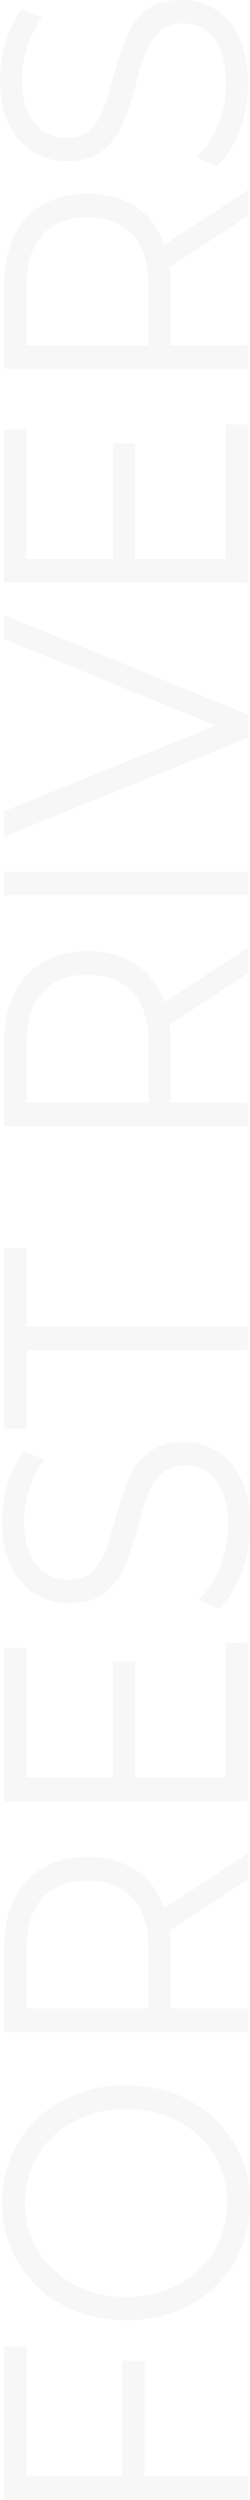 <svg width="48" height="480" fill="none" xmlns="http://www.w3.org/2000/svg"><path d="M5.081 475.457h18.384v-22.224h4.279v22.224h19.855V480H.802v-29.469h4.279v24.926zM48 422.903c0 4.257-1.025 8.125-3.075 11.604-2.095 3.438-4.947 6.139-8.557 8.103-3.61 1.924-7.666 2.886-12.167 2.886-4.502 0-8.557-.962-12.167-2.886-3.61-1.964-6.44-4.665-8.49-8.103C1.448 431.028.4 427.16.4 422.903c0-4.256 1.025-8.083 3.076-11.48 2.05-3.438 4.902-6.139 8.557-8.104 3.61-1.964 7.665-2.947 12.167-2.947 4.501 0 8.579.983 12.234 2.947 3.61 1.965 6.44 4.666 8.49 8.104 2.05 3.397 3.075 7.224 3.075 11.48zm-4.412 0c0-3.397-.825-6.466-2.474-9.209-1.693-2.742-4.01-4.891-6.952-6.446-2.986-1.555-6.307-2.333-9.961-2.333-3.655 0-6.953.778-9.894 2.333-2.987 1.555-5.304 3.704-6.953 6.446-1.694 2.743-2.54 5.812-2.54 9.209 0 3.397.846 6.488 2.54 9.271 1.649 2.742 3.966 4.911 6.953 6.507 2.941 1.556 6.24 2.333 9.894 2.333s6.975-.777 9.96-2.333c2.942-1.596 5.26-3.765 6.953-6.507 1.65-2.783 2.474-5.874 2.474-9.271zm4.011-62.06l-15.042 9.823c.134 1.105.2 2.251.2 3.438v11.542H47.6v4.543H.802v-16.085c0-5.484 1.427-9.782 4.279-12.892 2.852-3.111 6.774-4.666 11.766-4.666 3.654 0 6.752.859 9.292 2.578 2.496 1.679 4.301 4.093 5.415 7.245L47.6 355.871v4.972zm-19.053 13.384c0-4.256-1.025-7.51-3.075-9.761-2.05-2.251-4.925-3.377-8.624-3.377-3.788 0-6.685 1.126-8.69 3.377-2.051 2.251-3.076 5.505-3.076 9.761v11.419h23.465v-11.419zm14.774-58.793h4.28v30.389H.802v-29.468h4.279v24.925h16.646v-22.224h4.212v22.224H43.32v-25.846zM48 292.906c0 3.193-.557 6.262-1.671 9.209-1.114 2.906-2.585 5.157-4.413 6.753l-3.81-1.78c1.694-1.555 3.075-3.622 4.145-6.201a21.416 21.416 0 001.537-7.981c0-3.847-.757-6.733-2.273-8.656-1.56-1.924-3.565-2.886-6.016-2.886-1.872 0-3.365.532-4.48 1.597-1.114 1.023-1.96 2.292-2.54 3.806-.624 1.514-1.292 3.622-2.005 6.323-.892 3.234-1.739 5.812-2.54 7.736-.848 1.923-2.118 3.581-3.811 4.973-1.694 1.35-3.99 2.026-6.886 2.026-2.362 0-4.501-.573-6.418-1.719-1.96-1.146-3.52-2.906-4.68-5.28-1.158-2.374-1.738-5.321-1.738-8.841 0-2.455.38-4.85 1.137-7.183.713-2.373 1.716-4.42 3.008-6.139l3.944 1.535a19.7 19.7 0 00-2.874 5.771c-.669 2.046-1.003 4.052-1.003 6.016 0 3.766.802 6.61 2.407 8.534 1.56 1.883 3.587 2.824 6.083 2.824 1.872 0 3.387-.512 4.546-1.535 1.114-1.064 1.983-2.374 2.607-3.929.58-1.596 1.226-3.724 1.94-6.385.846-3.151 1.693-5.689 2.54-7.613.802-1.964 2.05-3.622 3.743-4.972 1.65-1.351 3.9-2.026 6.752-2.026 2.362 0 4.524.593 6.485 1.78 1.916 1.146 3.454 2.926 4.613 5.341 1.114 2.415 1.671 5.382 1.671 8.902zM5.081 259.234v15.103H.802v-34.748h4.279v15.102h42.518v4.543H5.08zm42.518-72.317l-15.042 9.823c.134 1.105.2 2.251.2 3.438v11.542H47.6v4.543H.802v-16.085c0-5.484 1.427-9.782 4.279-12.892 2.852-3.111 6.774-4.666 11.766-4.666 3.654 0 6.752.859 9.292 2.578 2.496 1.679 4.301 4.093 5.415 7.245L47.6 181.945v4.972zm-19.053 13.384c0-4.256-1.025-7.51-3.075-9.761-2.05-2.251-4.925-3.377-8.624-3.377-3.788 0-6.685 1.126-8.69 3.377-2.051 2.251-3.076 5.505-3.076 9.761v11.419h23.465v-11.419zM.802 171.897v-4.543H47.6v4.543H.802zm0-53.776L47.6 137.152v4.482L.802 160.666v-4.912l40.647-16.453L.802 122.725v-4.604zM43.32 81.494h4.28v30.39H.802V82.415h4.279v24.926h16.646V85.116h4.212v22.225H43.32V81.494zm4.279-40.024l-15.042 9.822c.134 1.105.2 2.251.2 3.438v11.542H47.6v4.543H.802V54.73c0-5.484 1.427-9.782 4.279-12.892 2.852-3.11 6.774-4.666 11.766-4.666 3.654 0 6.752.86 9.292 2.579 2.496 1.678 4.301 4.092 5.415 7.244L47.6 36.497v4.972zM28.546 54.852c0-4.256-1.025-7.51-3.075-9.761-2.05-2.251-4.925-3.377-8.624-3.377-3.788 0-6.685 1.126-8.69 3.377-2.051 2.25-3.076 5.505-3.076 9.761v11.42h23.465v-11.42zm19.053-38.829a25.81 25.81 0 01-1.672 9.21c-1.114 2.905-2.585 5.156-4.412 6.753l-3.81-1.78c1.693-1.556 3.075-3.623 4.144-6.201a21.418 21.418 0 001.538-7.982c0-3.847-.758-6.732-2.273-8.656-1.56-1.923-3.565-2.885-6.017-2.885-1.872 0-3.364.532-4.479 1.596-1.114 1.023-1.96 2.292-2.54 3.806-.624 1.515-1.293 3.622-2.006 6.324-.891 3.233-1.738 5.812-2.54 7.735-.847 1.924-2.117 3.581-3.81 4.973-1.694 1.35-3.99 2.026-6.886 2.026-2.363 0-4.502-.573-6.418-1.72-1.961-1.145-3.521-2.905-4.68-5.279C.58 21.57 0 18.623 0 15.103c0-2.456.379-4.85 1.136-7.183.714-2.374 1.716-4.42 3.009-6.14l3.944 1.535a19.704 19.704 0 00-2.875 5.771c-.668 2.047-1.002 4.052-1.002 6.017 0 3.765.802 6.61 2.406 8.533 1.56 1.883 3.588 2.824 6.084 2.824 1.872 0 3.387-.511 4.546-1.535 1.114-1.064 1.983-2.373 2.607-3.929.58-1.596 1.226-3.724 1.939-6.384.847-3.152 1.693-5.69 2.54-7.613.802-1.965 2.05-3.622 3.744-4.973C29.727.676 31.978 0 34.83 0c2.362 0 4.524.593 6.485 1.78 1.916 1.146 3.454 2.927 4.612 5.342 1.115 2.414 1.672 5.382 1.672 8.901z" opacity=".07" fill="#8B8B8B"/></svg>